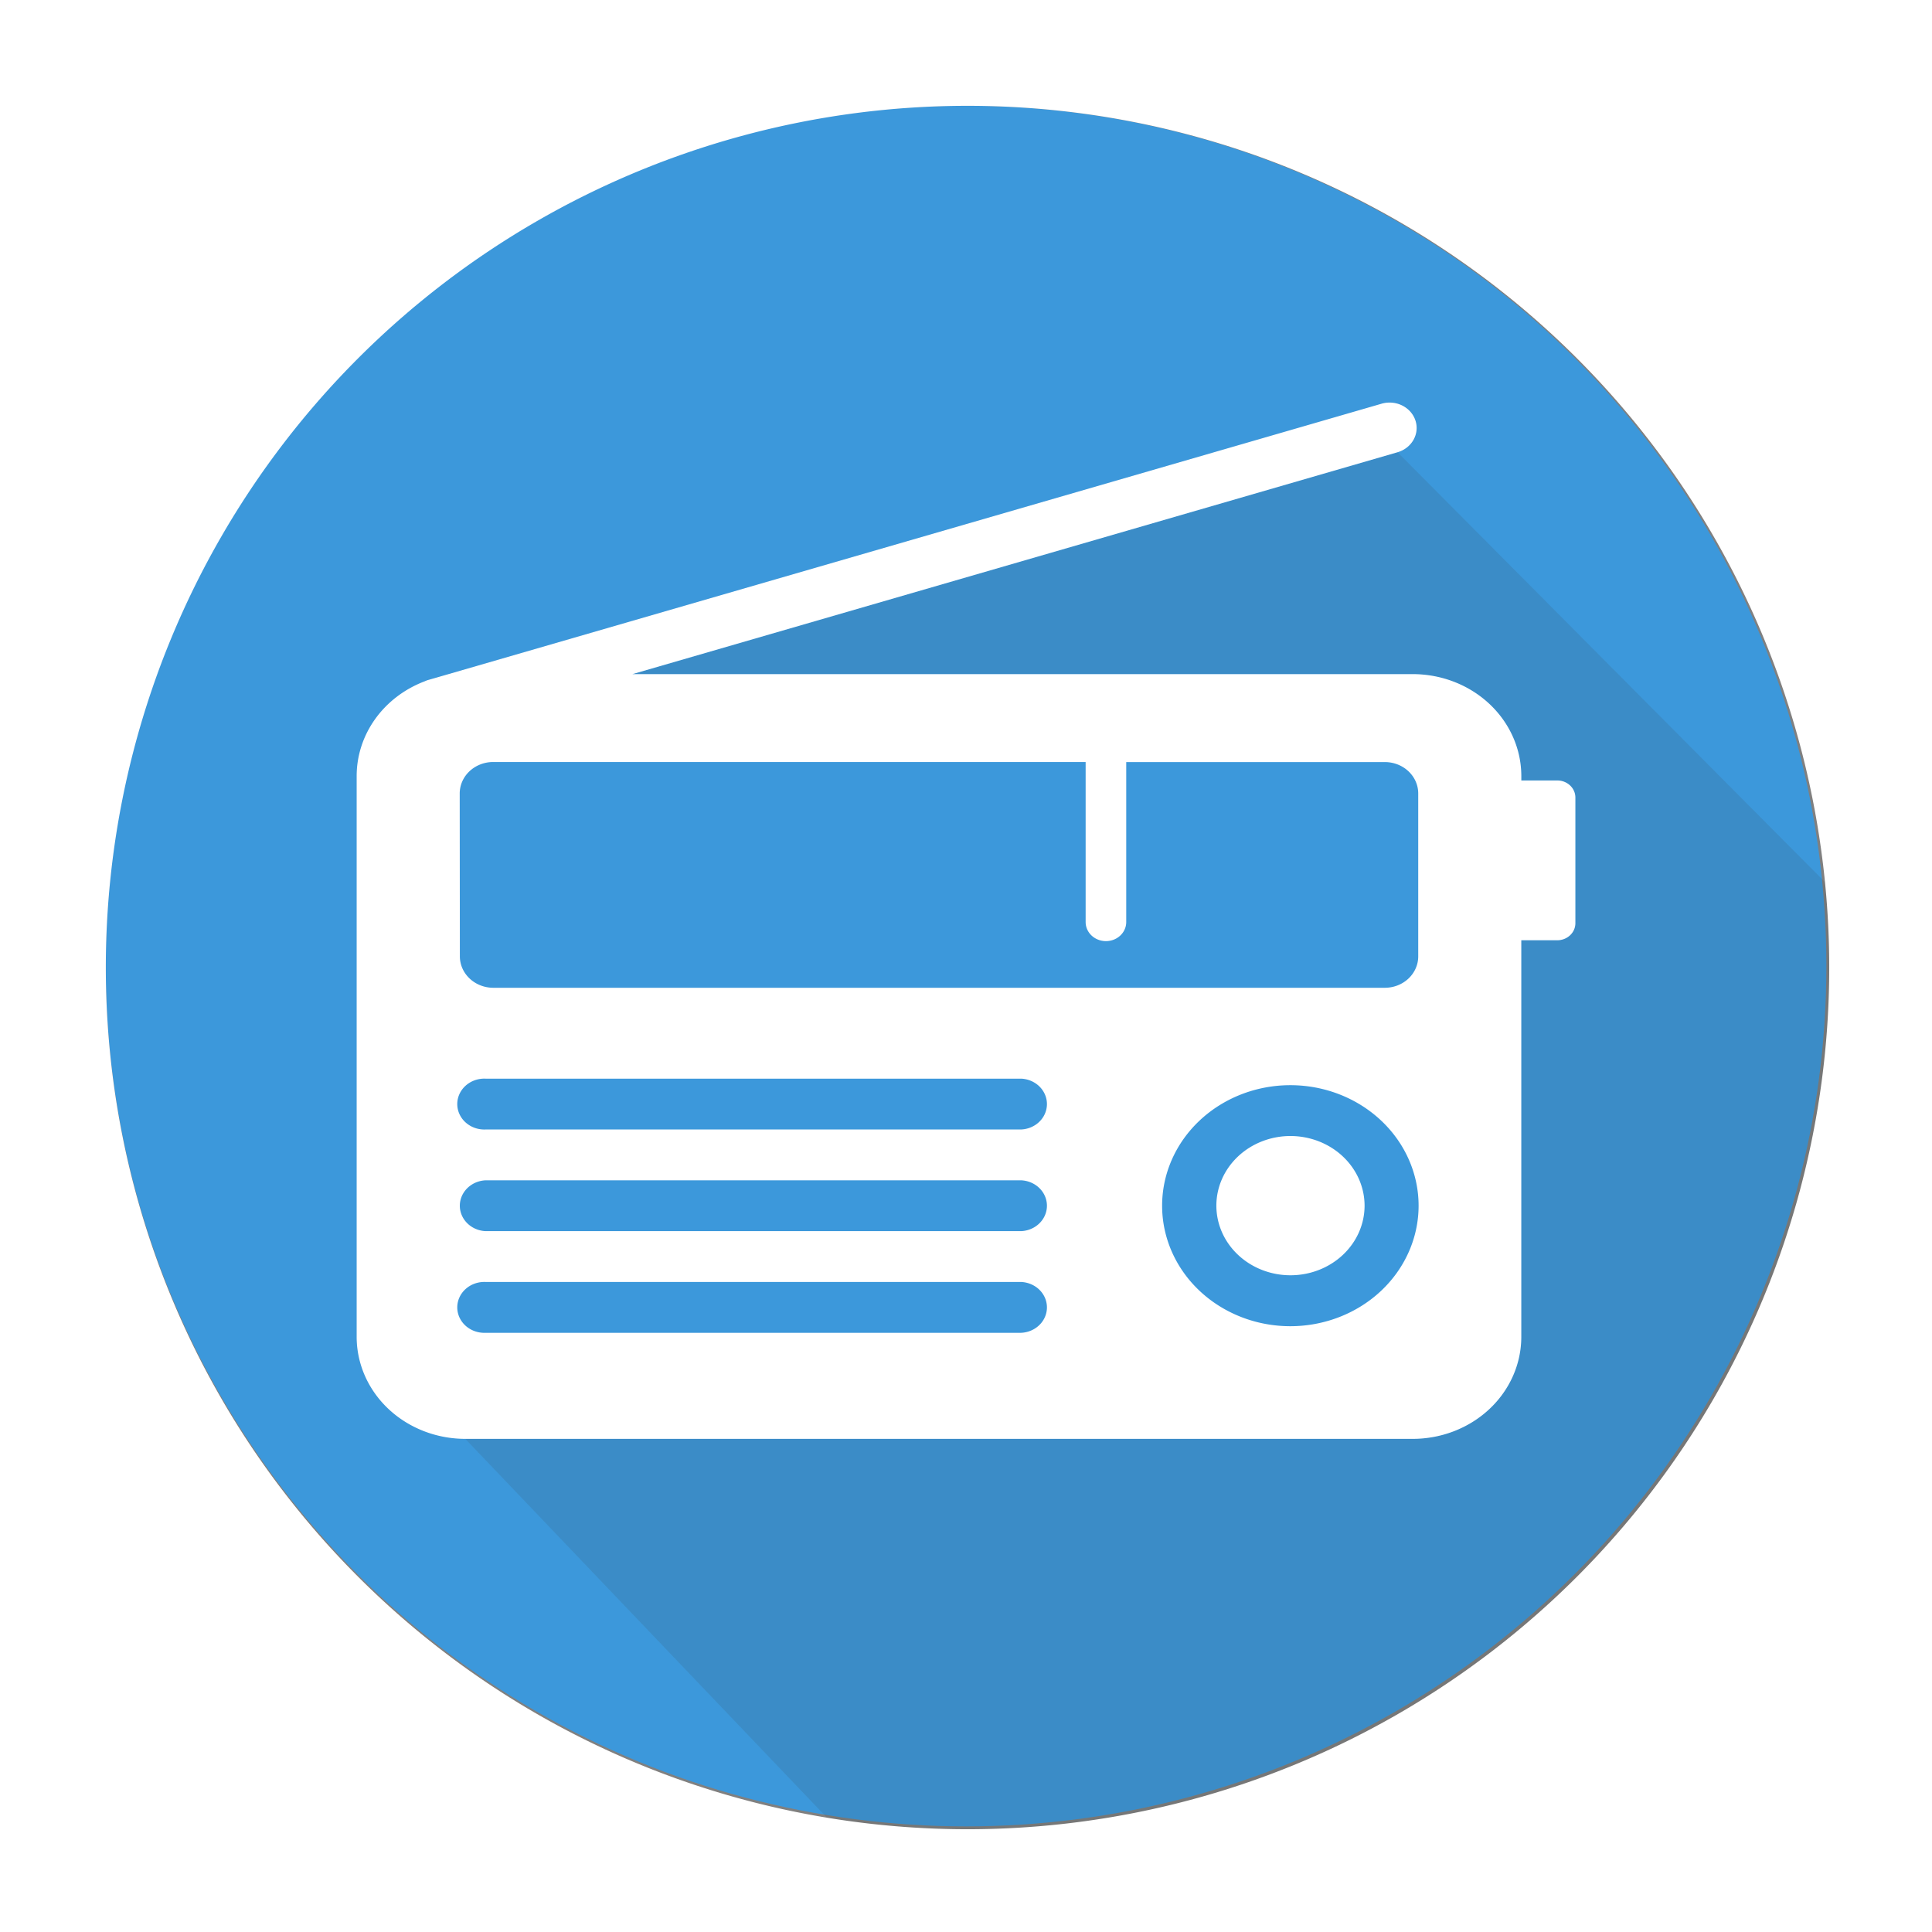 <?xml version="1.0" encoding="UTF-8" standalone="no"?>
<!-- Created with Inkscape (http://www.inkscape.org/) -->

<svg xmlns:dc="http://purl.org/dc/elements/1.1/" xmlns:cc="http://creativecommons.org/ns#" xmlns:rdf="http://www.w3.org/1999/02/22-rdf-syntax-ns#"
    xmlns="http://www.w3.org/2000/svg" xmlns:sodipodi="http://sodipodi.sourceforge.net/DTD/sodipodi-0.dtd"
    xmlns:inkscape="http://www.inkscape.org/namespaces/inkscape" width="192pt" height="192pt"
    viewBox="0 0 67.733 67.733" version="1.1" id="svg8" inkscape:version="0.92.2 5c3e80d, 2017-08-06"
    sodipodi:docname="transistor-app-icon-current.svg" inkscape:export-filename="/Users/solaris/Desktop/app-icon-1600.png"
    inkscape:export-xdpi="600.00006" inkscape:export-ydpi="600.00006">
  <rect x="0" y="0" width="67.733" height="67.733" fill="#808080" stroke="none"/>
  <defs
     id="defs2">
    <filter
       style="color-interpolation-filters:sRGB;"
       inkscape:label="Drop Shadow"
       id="filter5622">
      <feFlood
         flood-opacity="0.498"
         flood-color="rgb(0,0,0)"
         result="flood"
         id="feFlood5612" />
      <feComposite
         in="flood"
         in2="SourceGraphic"
         operator="in"
         result="composite1"
         id="feComposite5614" />
      <feGaussianBlur
         in="composite1"
         stdDeviation="0.2"
         result="blur"
         id="feGaussianBlur5616" />
      <feOffset
         dx="2"
         dy="0.7"
         result="offset"
         id="feOffset5618" />
      <feComposite
         in="SourceGraphic"
         in2="offset"
         operator="over"
         result="composite2"
         id="feComposite5620" />
    </filter>
    <filter
       style="color-interpolation-filters:sRGB;"
       inkscape:label="Drop Shadow"
       id="filter4906">
      <feFlood
         flood-opacity="0.498"
         flood-color="rgb(0,0,0)"
         result="flood"
         id="feFlood4896" />
      <feComposite
         in="flood"
         in2="SourceGraphic"
         operator="in"
         result="composite1"
         id="feComposite4898" />
      <feGaussianBlur
         in="composite1"
         stdDeviation="0.3"
         result="blur"
         id="feGaussianBlur4900" />
      <feOffset
         dx="1"
         dy="1"
         result="offset"
         id="feOffset4902" />
      <feComposite
         in="SourceGraphic"
         in2="offset"
         operator="over"
         result="composite2"
         id="feComposite4904" />
    </filter>
    <style
       id="style3854">.cls-1{fill:#fff;}</style>
  </defs>
  <sodipodi:namedview
     id="base"
     pagecolor="#ffffff"
     bordercolor="#666666"
     borderopacity="1.0"
     inkscape:pageopacity="0.0"
     inkscape:pageshadow="2"
     inkscape:zoom="3.2649999"
     inkscape:cx="166.90782"
     inkscape:cy="136.4086"
     inkscape:document-units="pt"
     inkscape:current-layer="g843"
     showgrid="false"
     units="pt"
     inkscape:snap-object-midpoints="true"
     inkscape:window-width="1869"
     inkscape:window-height="1155"
     inkscape:window-x="118"
     inkscape:window-y="0"
     inkscape:window-maximized="0"
     inkscape:snap-global="false"
     showguides="true"
     inkscape:guide-bbox="true" />
  <g
     inkscape:groupmode="layer"
     id="layer2"
     inkscape:label="Circular Background"
     style="display:inline">
    <circle
       style="display:inline;fill:#3c98db;fill-opacity:1;stroke-width:0.257"
       id="path3726"
       cx="33.867"
       cy="33.867"
       inkscape:label="Circle"
       r="30.163" />
  </g>
  <g
     inkscape:groupmode="layer"
     id="layer3"
     inkscape:label="Radio Icon by Munadi Kiehl"
     style="display:inline">
    <path
       sodipodi:nodetypes="ccccccccccccc"
       inkscape:label="Radio outline shadow"
       style="display:inline;opacity:0.13;fill:#3c4043;fill-opacity:1;stroke-width:0.134"
       inkscape:connector-curvature="0"
       class="cls-1"
       d="m 48.996,15.855 c 1.207,-0.35 0.648,-2.052 -0.559,-1.702 l -33.077,9.586 -0.261,0.075 -0.062,0.018 c -0.051,0.013 -0.1,0.031 -0.146,0.053 -1.444,0.547 -2.389,1.864 -2.387,3.326 v 19.653 c -7.63e-4,1.977 1.704,3.58 3.808,3.58 l 17.676,18.514 34.558,-0.091 0.693,-32.654 z"
       id="path4755" />
    <path
       id="path3885"
       d="M 54.596,27.362 H 53.335 v -0.149 c 7.64e-4,-1.974 -1.701,-3.576 -3.802,-3.578 H 22.171 L 48.996,15.855 c 1.207,-0.35 0.648,-2.052 -0.559,-1.702 l -33.077,9.586 -0.261,0.075 -0.062,0.018 c -0.051,0.013 -0.1,0.031 -0.146,0.053 -1.444,0.547 -2.389,1.864 -2.387,3.326 v 19.653 c -7.63e-4,1.977 1.704,3.58 3.808,3.58 H 49.532 c 2.101,-0.002 3.803,-1.604 3.802,-3.578 V 32.964 h 1.261 c 0.351,0 0.635,-0.267 0.635,-0.597 v -4.413 c -0.003,-0.327 -0.286,-0.591 -0.634,-0.592 z"
       class="cls-1"
       inkscape:connector-curvature="0"
       style="display:inline;fill:#3c98db;fill-opacity:1;stroke-width:0.134"
       inkscape:label="Radio outline blue"
       sodipodi:nodetypes="cccccccccccccscccssccc" />
    <path
       inkscape:label="Dial white"
       style="display:inline;fill:#ffffff;stroke-width:0.134"
       inkscape:connector-curvature="0"
       class="cls-1"
       d="m 47.84,42.268 a 2.598,2.441 0 1 1 -2.598,-2.441 2.602,2.445 0 0 1 2.598,2.441 z"
       id="path3862-3" />
    <path
       inkscape:label="Radio white"
       style="display:inline;fill:#ffffff;stroke-width:0.134"
       inkscape:connector-curvature="0"
       class="cls-1"
       d="M 54.596,27.362 H 53.335 V 27.213 A 3.807,3.577 0 0 0 49.533,23.634 H 22.171 L 48.996,15.855 a 0.948,0.89 0 1 0 -0.559,-1.702 l -33.077,9.586 -0.261,0.075 -0.062,0.018 a 0.787,0.74 0 0 0 -0.146,0.053 3.811,3.581 0 0 0 -2.387,3.326 v 19.653 a 3.808,3.578 0 0 0 3.808,3.58 H 49.532 a 3.807,3.577 0 0 0 3.802,-3.578 V 32.964 h 1.261 a 0.635,0.597 0 0 0 0.635,-0.597 v -4.413 a 0.635,0.597 0 0 0 -0.634,-0.592 z m -38.479,0.454 a 1.174,1.103 0 0 1 1.171,-1.101 h 20.773 v 5.611 a 0.711,0.668 0 1 0 1.423,0 v -5.609 h 9.066 a 1.171,1.101 0 0 1 1.171,1.101 v 5.711 a 1.171,1.101 0 0 1 -1.171,1.101 H 17.293 a 1.174,1.103 0 0 1 -1.171,-1.101 z m 19.683,18.91 h -18.775 a 0.949,0.892 0 1 1 0,-1.782 h 18.775 a 0.949,0.892 0 0 1 0,1.782 z m 0,-3.564 h -18.775 a 0.949,0.892 0 0 1 0,-1.782 h 18.775 a 0.949,0.892 0 0 1 0,1.782 z m 0,-3.564 h -18.775 a 0.949,0.892 0 1 1 0,-1.782 h 18.775 a 0.949,0.892 0 0 1 0,1.782 z m 9.44,6.897 a 4.496,4.225 0 1 1 4.494,-4.227 4.499,4.227 0 0 1 -4.496,4.227 z"
       id="path3860" />
  </g>
  <g
     style="display:inline"
     inkscape:label="Circular Background Mask"
     id="g843"
     inkscape:groupmode="layer">
    <path
       style="opacity:1;fill:#ffffff;fill-opacity:1;stroke-width:1"
       d="M 0,0 V 256 H 256 V 0 Z M 128,14 A 114,114 0 0 1 242,128 114,114 0 0 1 128,242 114,114 0 0 1 14,128 114,114 0 0 1 128,14 Z"
       transform="scale(0.265)"
       id="rect845"
       inkscape:connector-curvature="0"
       inkscape:label="mask" />
  </g>
</svg>
